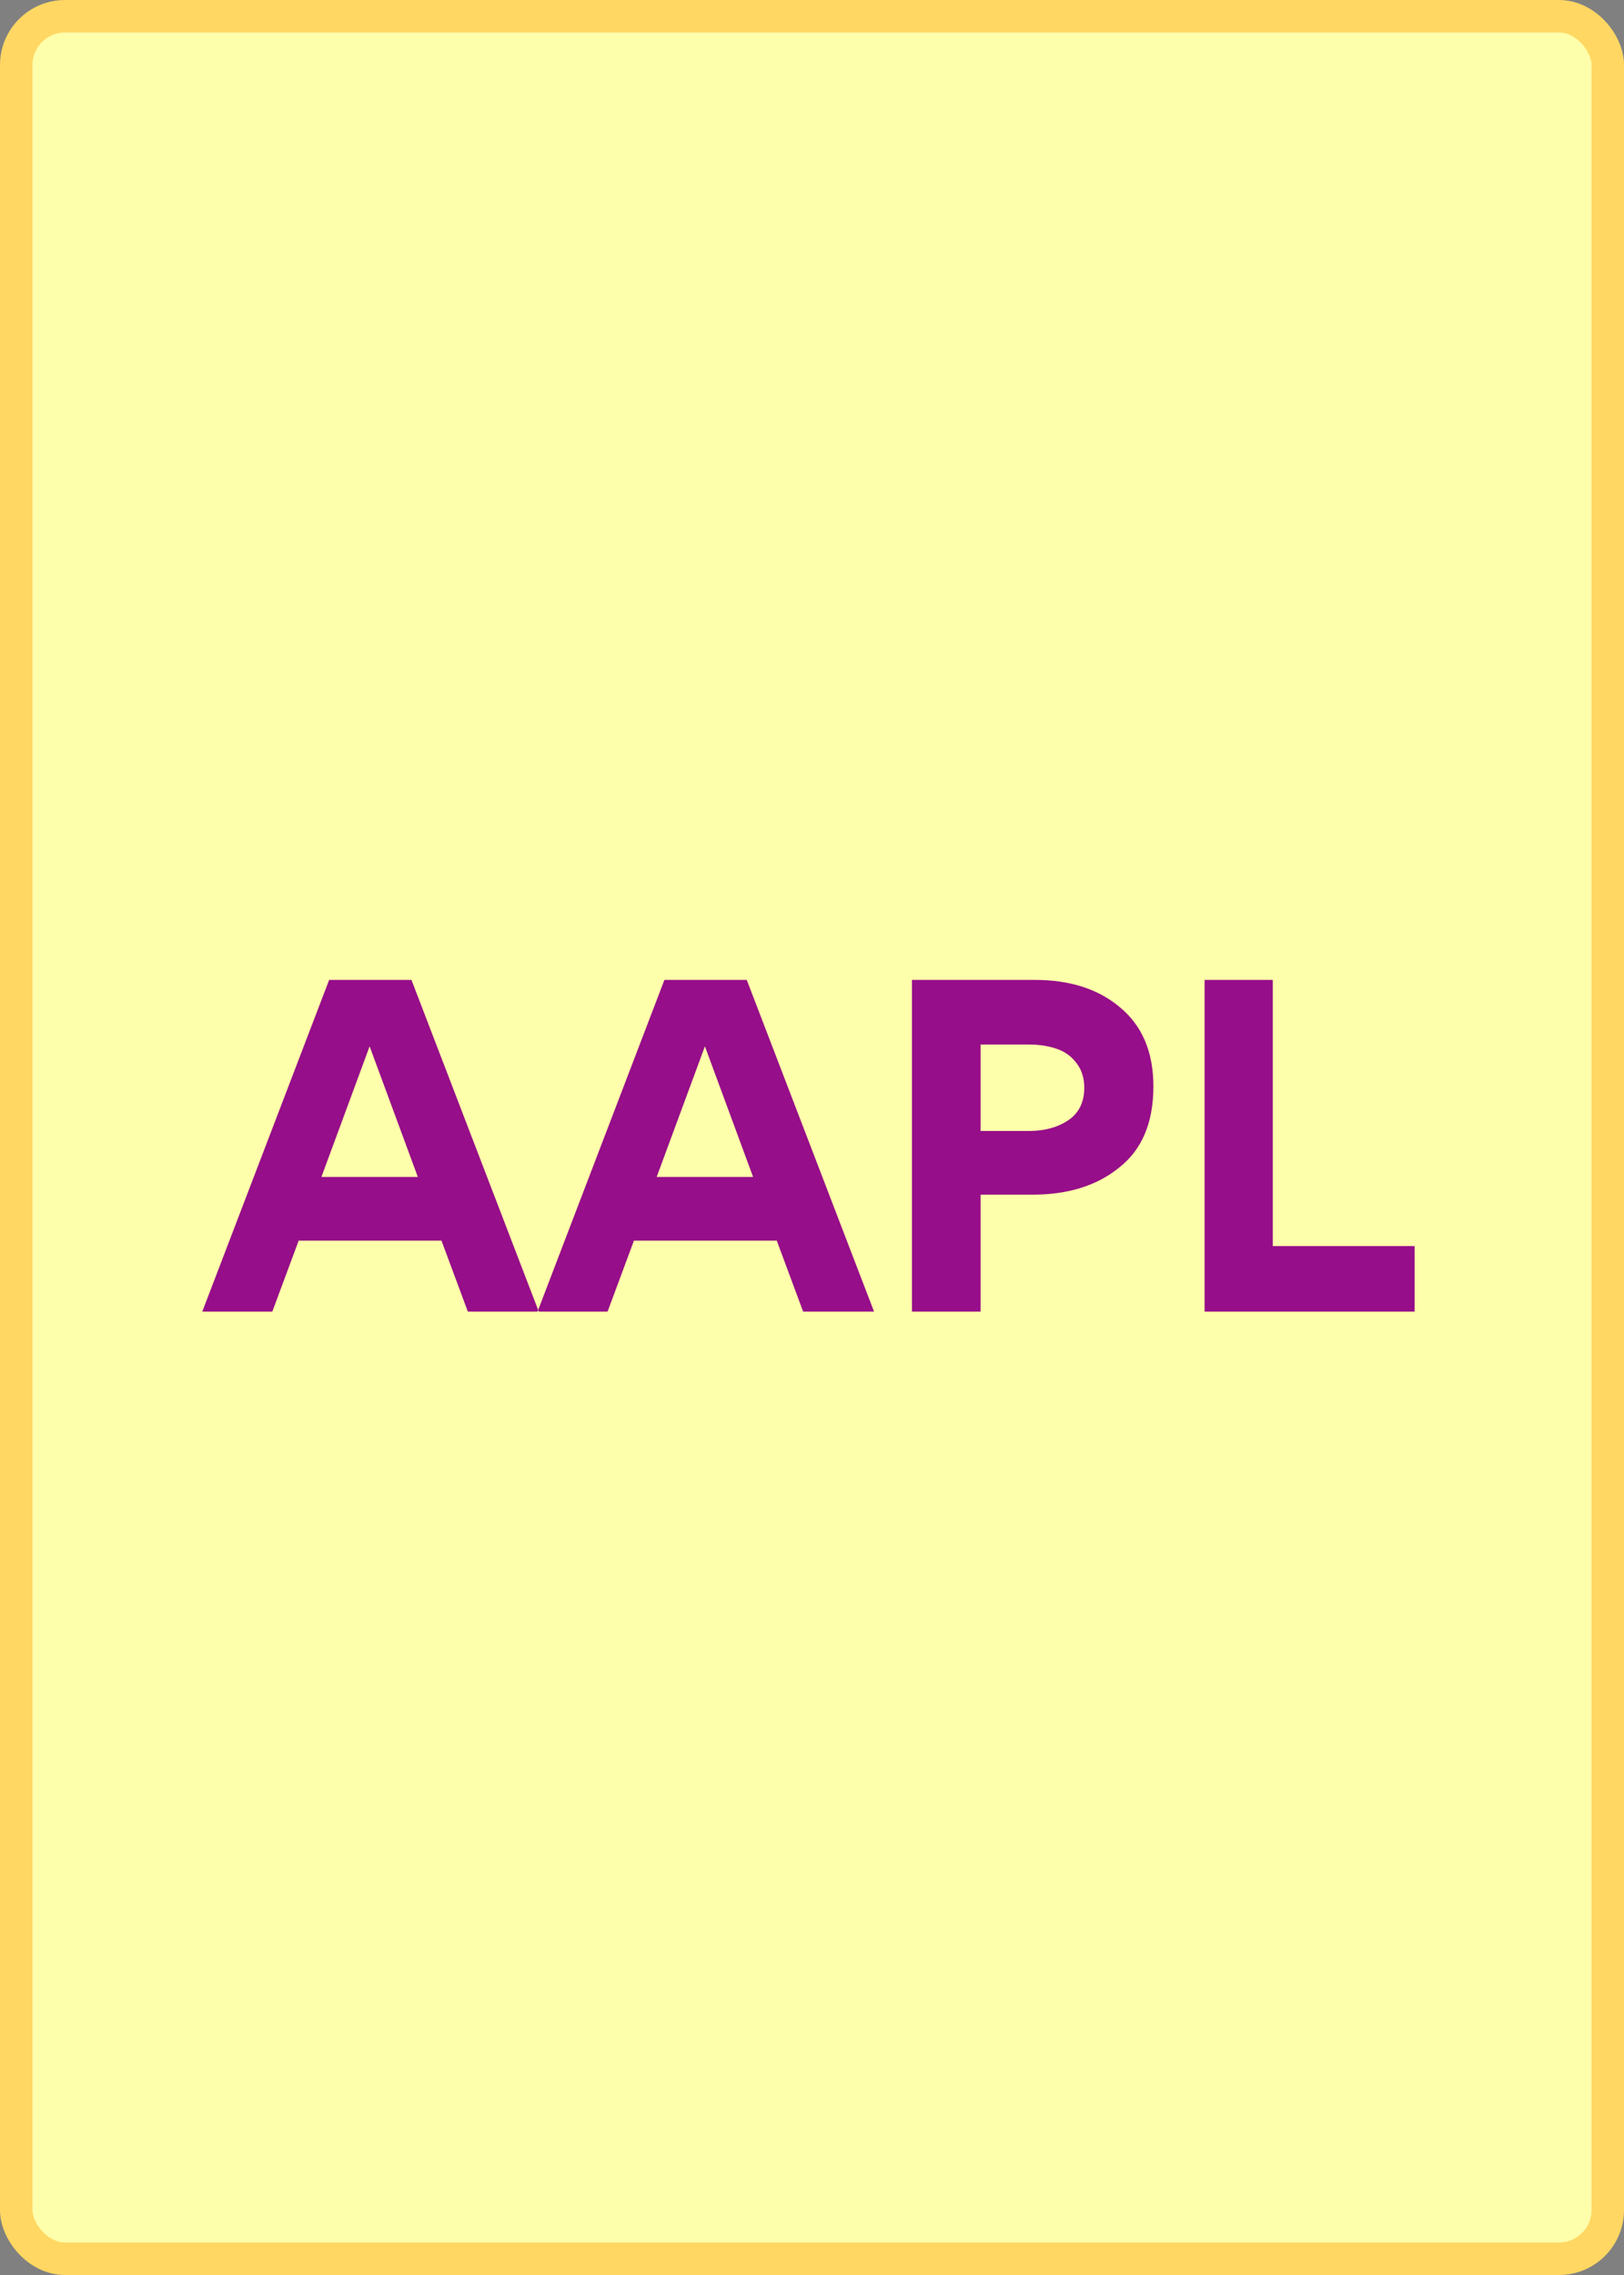 <svg width="50" height="70" viewBox="0 0 50 70" fill="none" xmlns="http://www.w3.org/2000/svg" xmlns:xlink="http://www.w3.org/1999/xlink">
	<rect x="0" y="0" width="50" height="70" fill="#808080" stroke="none"/>
	<desc>
			Created with Pixso.
	</desc>
	<defs>
		<clipPath id="clip28_3467">
			<rect id="card5" rx="1.5" width="49" height="69" transform="translate(0.5 0.5)" fill="white" fill-opacity="0"/>
		</clipPath>
	</defs>
	<rect id="card5" rx="1.5" width="49" height="69" transform="translate(0.5 0.5)" fill="#FEFFAB" fill-opacity="1"/>
	<g clip-path="url(#clip28_3467)">
		<path id="AAPL" d="M14.404 40.357L13.592 38.173L9.196 38.173L8.384 40.357L6.228 40.357L10.134 30.151L12.668 30.151L16.588 40.357L14.404 40.357ZM11.38 32.195L9.896 36.213L12.864 36.213L11.38 32.195ZM24.727 40.357L23.915 38.173L19.518 38.173L18.706 40.357L16.55 40.357L20.456 30.151L22.991 30.151L26.91 40.357L24.727 40.357ZM21.703 32.195L20.218 36.213L23.186 36.213L21.703 32.195ZM35.511 33.427C35.511 34.547 35.156 35.382 34.447 35.933C33.765 36.484 32.879 36.759 31.787 36.759L30.191 36.759L30.191 40.357L28.077 40.357L28.077 30.151L31.857 30.151C32.93 30.151 33.798 30.426 34.461 30.977C35.161 31.546 35.511 32.363 35.511 33.427ZM33.383 33.469C33.383 33.17 33.303 32.918 33.145 32.713C32.986 32.498 32.776 32.349 32.515 32.265C32.263 32.181 31.983 32.139 31.675 32.139L30.191 32.139L30.191 34.799L31.689 34.799C32.155 34.799 32.552 34.692 32.879 34.477C33.215 34.253 33.383 33.917 33.383 33.469ZM43.554 40.357L37.087 40.357L37.087 30.151L39.187 30.151L39.187 38.341L43.554 38.341L43.554 40.357Z" fill="#960E89" fill-opacity="1" fill-rule="evenodd"/>
	</g>
	<rect id="card5" rx="1.5" width="49" height="69" transform="translate(0.5 0.5)" stroke="#FFD762" stroke-opacity="1" stroke-width="1"/>
</svg>
